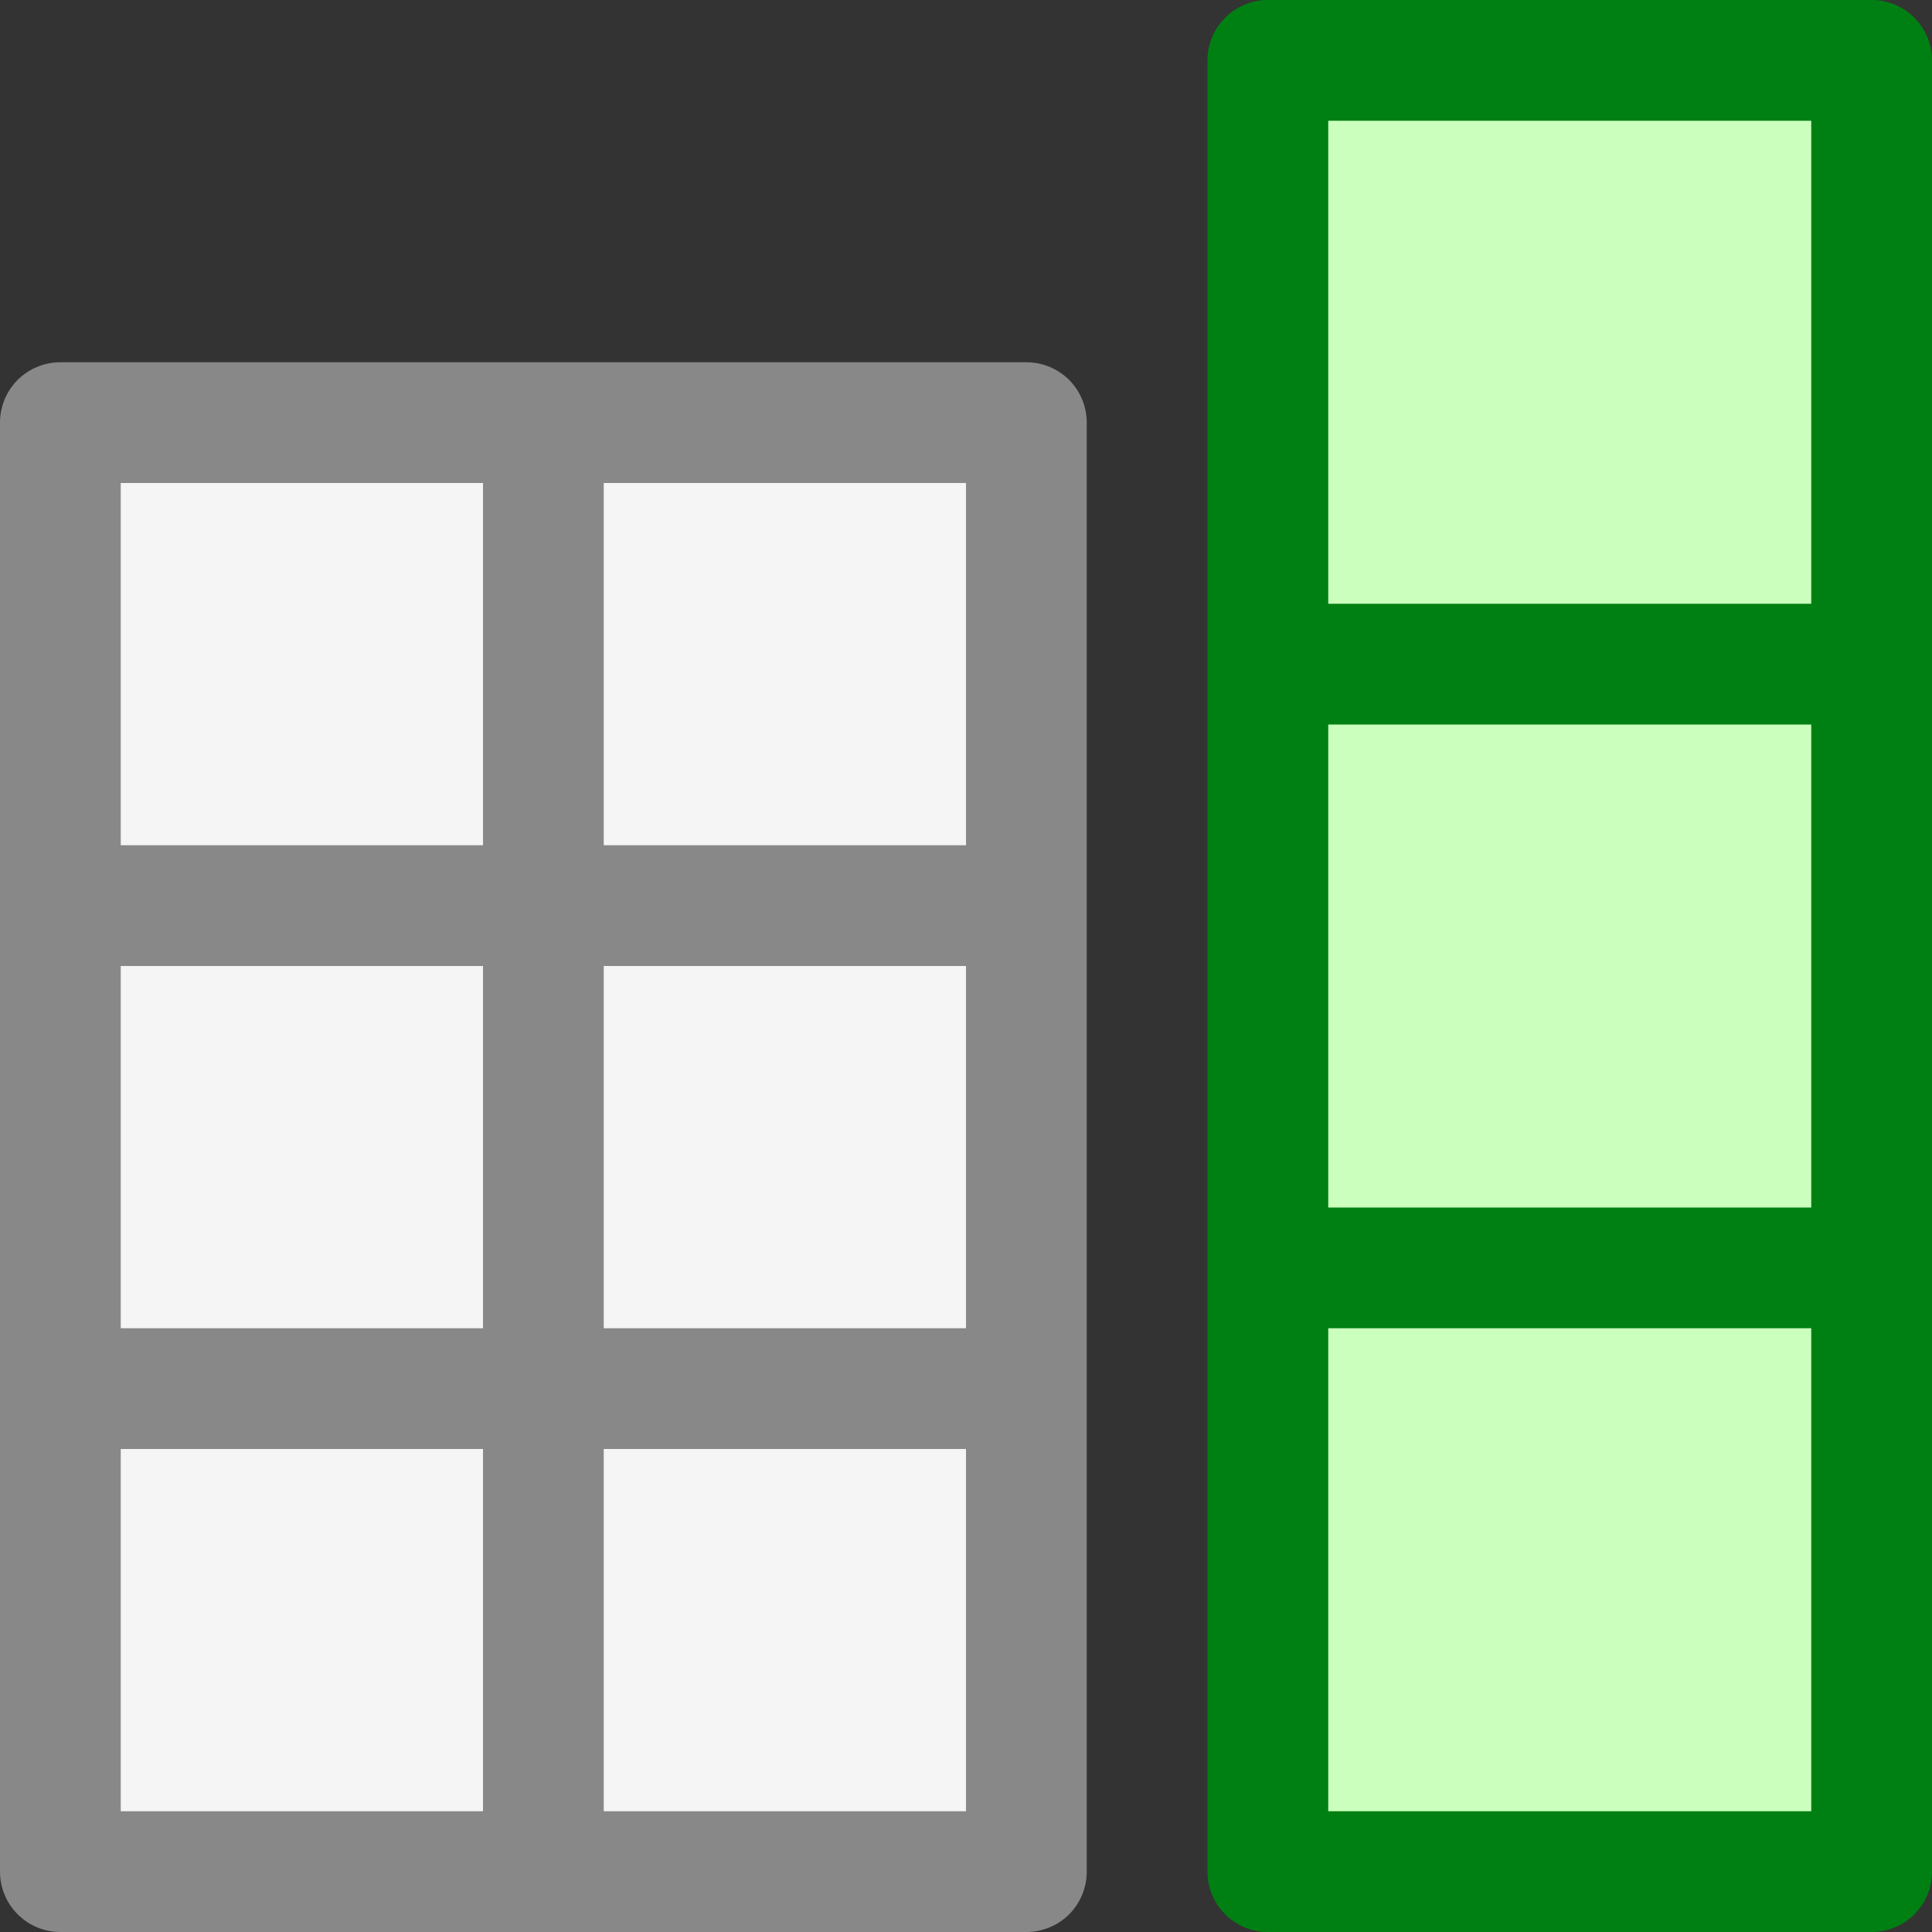 <svg width="16" height="16" viewBox="0 0 16 16" fill="none" xmlns="http://www.w3.org/2000/svg">
<rect x="0" y="0" width="16" height="16" fill="#333333" stroke="none"/>
<path d="M10.5 15.5L10.5 0.5L15.5 0.5L15.5 15.5H10.5Z" fill="#CBFFBE"/>
<path d="M10.5 15.5H10C10 15.776 10.224 16 10.5 16V15.5ZM10.5 0.5L10.5 1.49012e-07C10.224 1.78814e-07 10 0.224 10 0.5L10.5 0.5ZM15.5 0.5L16 0.5C16 0.224 15.776 0 15.5 0V0.5ZM15.5 15.5V16C15.633 16 15.76 15.947 15.854 15.854C15.947 15.76 16 15.633 16 15.5H15.5ZM11.5 10H11V11H11.5V10ZM15 11H15.5V10H15V11ZM11.5 5H11L11 6H11.5L11.5 5ZM15 6H15.5V5H15V6ZM11 15.5L11 0.5L10 0.5L10 15.5H11ZM10.5 1L15.5 1V0L10.5 1.49012e-07L10.5 1ZM15 0.5L15 15.5H16L16 0.5L15 0.5ZM15.5 15H10.5V16H15.5V15ZM11.5 11H15V10H11.5V11ZM11.5 6L15 6V5L11.5 5L11.5 6Z" fill="#008013"/>
<path d="M0.5 15.5L0.5 3.5L8.5 3.5V15.5L0.5 15.5Z" fill="#F5F5F5"/>
<path d="M0.5 15.5H3.8743e-07C3.8743e-07 15.776 0.224 16 0.5 16L0.5 15.5ZM0.5 3.5L0.5 3C0.367 3 0.24 3.053 0.146 3.146C0.053 3.24 0 3.367 0 3.5L0.5 3.5ZM8.5 3.5H9C9 3.367 8.947 3.24 8.854 3.146C8.76 3.053 8.633 3 8.5 3V3.5ZM8.5 15.5V16C8.633 16 8.76 15.947 8.854 15.854C8.947 15.76 9 15.633 9 15.5H8.5ZM1.5 11H1L1 12H1.5L1.5 11ZM7.5 12H8V11H7.5V12ZM1.5 7H1V8H1.5V7ZM7.5 8H8V7H7.5V8ZM5 4.5V4L4 4V4.5L5 4.5ZM4 14.5V15H5V14.5H4ZM1 15.5L1 3.5L0 3.5L3.8743e-07 15.5H1ZM0.5 4L8.5 4V3L0.5 3L0.5 4ZM8 3.5V15.5H9V3.5H8ZM8.5 15L0.5 15L0.5 16L8.5 16V15ZM1.5 12L7.5 12V11L1.5 11L1.5 12ZM1.5 8H4.5V7H1.5V8ZM4.5 8L7.5 8V7L4.5 7V8ZM4 4.5L4 7.5H5L5 4.5L4 4.5ZM4 7.5L4 14.5H5V7.5H4Z" fill="#888888"/>
</svg>
